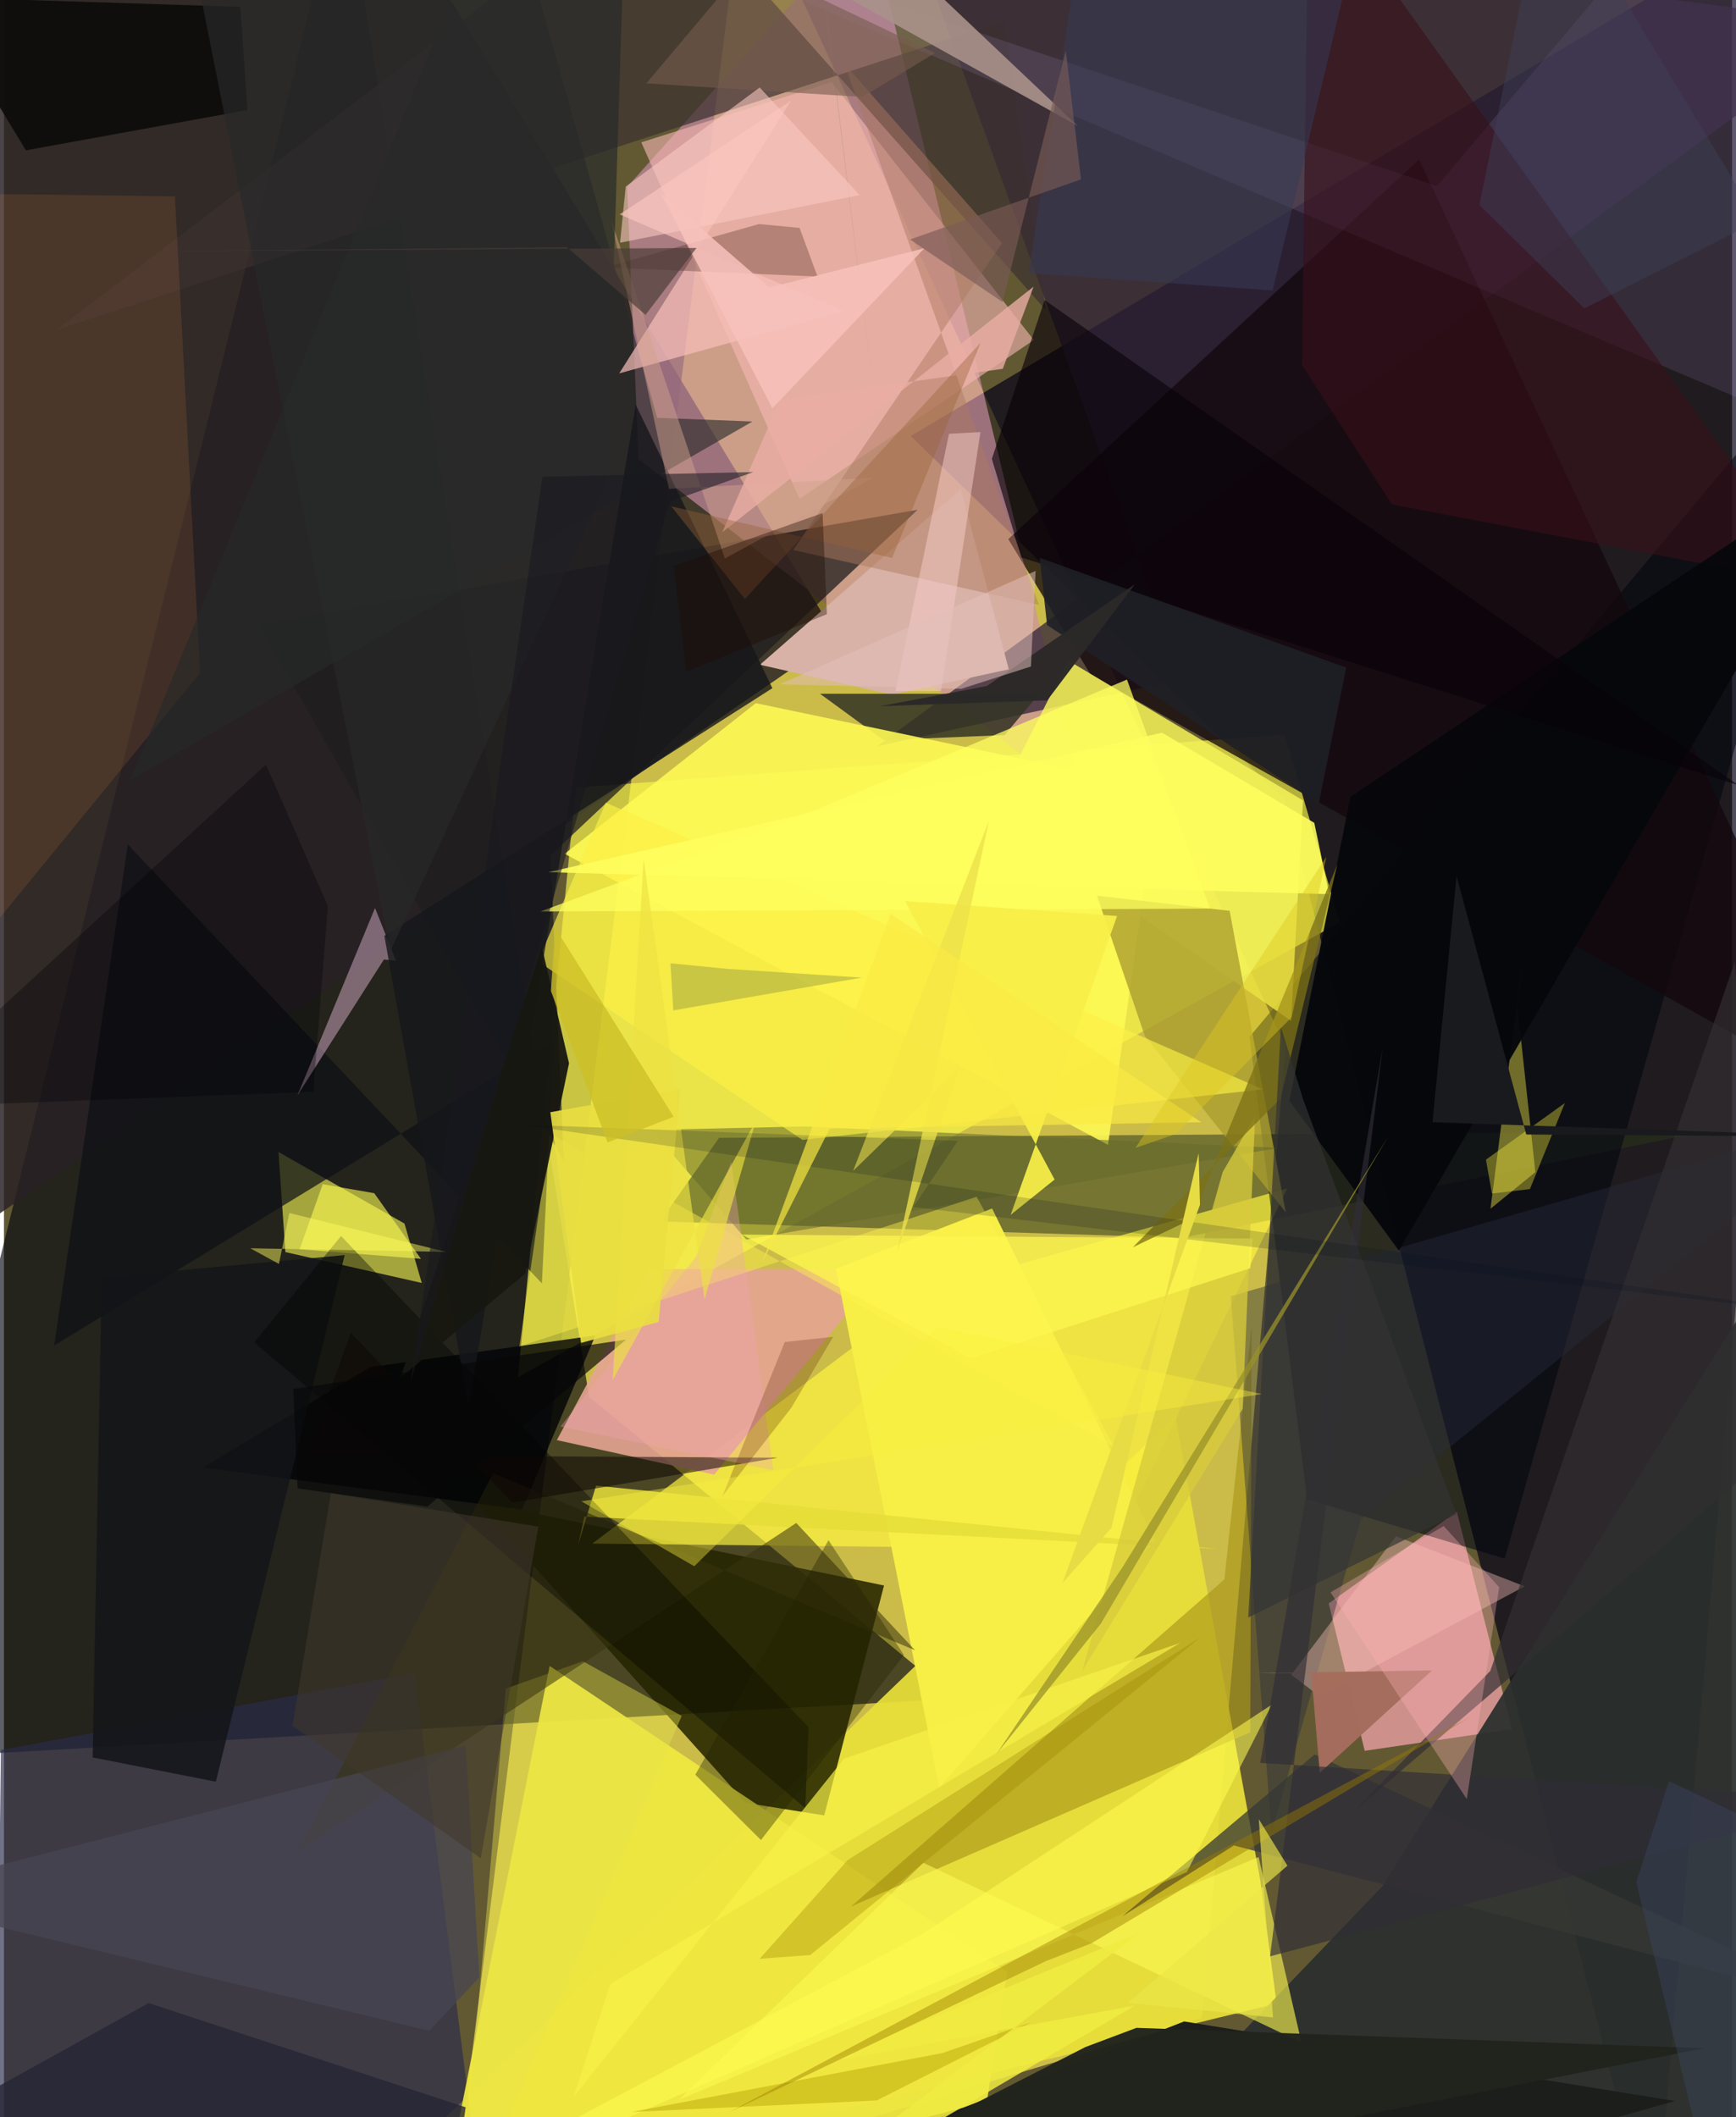<svg xmlns="http://www.w3.org/2000/svg" width="228" height="278" viewBox="0 0 836 1024"><path fill="#625933" d="M0 0h836v1024H0z"/><path fill="#f0df51" fill-opacity=".741" d="M579.616 975.883l40.413-469.576L358.284-60.536 214.864 1086z"/><path fill="#01040f" fill-opacity=".631" d="M-62 851.224L164.378-62l118.687 737.541 177.04 146.02z"/><path fill="#040016" fill-opacity=".698" d="M438.703 210.872L898-62l-99.584 1148-178.633-698.885z"/><path fill="#282124" fill-opacity=".835" d="M-20.538 599.653l423.58-291.24L192.587-38.74-52.246-62z"/><path fill="#f7f64a" fill-opacity=".686" d="M619.647 355.287l-342.999 25.657-28.022 285.19 397.588-219.996z"/><path fill="#cd8fa8" fill-opacity=".659" d="M307.04 222.049l214.534 165.565L418.361-39.98 301.436 90.48z"/><path fill="#2a371b" fill-opacity=".525" d="M345.98 550.326l-28.6 40.454 252.858 7.875 253.03-51.466z"/><path fill="#e7df3a" fill-opacity=".933" d="M566.703 684.86l-412.889 396.73 461.85-112.546-7.89-59.589z"/><path fill="#252500" fill-opacity=".871" d="M358.808 871.983l38.003 6.065 28.95-111.202-197.518-40.773z"/><path fill="#f6a5ad" fill-opacity=".725" d="M640.886 775.524l61.957-44.415 26.746 105.22-71.29 10.479z"/><path fill="#302237" fill-opacity=".745" d="M898 11.816L422.243 361.033l147.64-32.538L433.546-49.567z"/><path fill="#2a2e2d" fill-opacity=".933" d="M898 543.345l-17.803 527.643L500.32 1086l166.486-173.617z"/><path fill="#fef53f" fill-opacity=".686" d="M536.425 749.32l84.348-174.507-172.97 48.929-163.176 122.834z"/><path fill="#01070f" fill-opacity=".553" d="M602.597 501.48L898 148.042 726.021 753.846l-95.58-28.679z"/><path fill="#f1f053" fill-opacity=".631" d="M202.127 620.525l-8.364-28.733-60.966-34.608 3.366 48.41z"/><path fill="#2a2b4b" fill-opacity=".667" d="M233.457 1084.328L198.67 809.124-1.48 846.43l-2.79 231.257z"/><path fill="#e4a592" fill-opacity=".898" d="M267.47 696.534l76.097 16.693 82-99.474-113.573.047z"/><path fill="#efe740" fill-opacity=".945" d="M475.523 1016.407L208.02 1086l55.964-280.246L485.3 953.644z"/><path fill="#1e1d1e" fill-opacity=".741" d="M442.008 246.548L264.403 413.734l6.453 147.833L123.28 302.275z"/><path fill="#13070d" fill-opacity=".761" d="M525.792 326.438l-39.935-65.681L684.634 77.183 898 534.45z"/><path fill="#f4f258" fill-opacity=".855" d="M622.689 493.783L477.66 392.831l37.148-73.385 113.663 67.708z"/><path fill="#3b2f2f" fill-opacity=".702" d="M484.082 10.093l19.9 139.84L316.205-62 25.421 159.518z"/><path fill="#f6b7b4" fill-opacity=".6" d="M384.877 241.291l-76.554-172.45 92.135-29.152 97.753 124.769z"/><path fill="#d9b2a7" d="M486.115 323.727l-56.57 12.272-63.824-14.485 97.173-84.937z"/><path fill="#1c1e1b" fill-opacity=".984" d="M570.916 977.703L293.546 1086h266.86l247.998-69.802z"/><path fill="#343425" fill-opacity=".859" d="M394.775 335.544l106.06.02-16.761 19.97-58.604 2.415z"/><path fill="#f7ef46" d="M556.78 745.184L452.476 864.637l-49.99-251.01 75.545-29.126z"/><path fill="#fcf954" fill-opacity=".902" d="M558.444 380.816l-24.35 172.904-262.86-140.772 92.499-72.848z"/><path fill="#a99719" fill-opacity=".655" d="M603.598 641.058l-.673 196.778-193.179 84.307 180.666-158.245z"/><path fill="#f9ee48" fill-opacity=".42" d="M719.145 584.634l21.712-17.728-8.64-79.735 2.917-26.98z"/><path fill="#020305" fill-opacity=".8" d="M177.112 661.24l-80.89 48.57 154.47 20.302 35.44-84.226z"/><path fill="#d5b3ff" fill-opacity=".114" d="M239.647-62L898 217.546 821.627-62 693.237 89.986z"/><path fill="#aa9e2f" fill-opacity=".78" d="M620.085 586.33l-27.132-145.802-64.198-7.316 23.137 67.776z"/><path fill="#0d1015" fill-opacity=".714" d="M266.01 503.104L24.316 650.748l35.581-242.333 200.347 212.312z"/><path fill="#f8cae7" fill-opacity=".424" d="M142.044 529.644l41.786-65.587 5.85.638-10.168-25.51z"/><path fill="#f58d48" fill-opacity=".129" d="M-62 517.296V93.067l144.725 1.899 12.138 230.486z"/><path fill="#fbf852" fill-opacity=".616" d="M627.7 987.904l-182.925-86.95-118.354 114.665L606.97 898.192z"/><path fill="#0b0b09" fill-opacity=".906" d="M-34.37-1.446l148.695 4.763 3.498 49.901L10.615 72.706z"/><path fill="#282c3d" fill-opacity=".42" d="M593.501 626.935l19.701 259.476 43.223-151.615L898 539.254z"/><path fill="#aa9189" fill-opacity=".902" d="M389.583-62l30.044 243.673L396.04-7.857l123.476 68.784z"/><path fill="#373834" fill-opacity=".753" d="M898 971.929L634.106 848.53l-93.222 78.444 54.13-34.4z"/><path fill="#370f19" fill-opacity=".604" d="M631.111-62L878.53 283.391 671.443 243.99l-43.524-67.433z"/><path fill="#656b2b" fill-opacity=".549" d="M313.194 546.485l45.958 53.068 257.557-44.375-229.372-10.36z"/><path fill="#ffc4c0" fill-opacity=".392" d="M636.36 820.356l99.32-53.1-62.257-24.25-50.662 67.003z"/><path fill="#07080c" fill-opacity=".973" d="M674.82 604.904l-52.927-72.47 29.512-147.093L898 220.79z"/><path fill="#ac785f" fill-opacity=".475" d="M406.543 30.839l76.29 86.73-101.03 148.467 118.929 26.548z"/><path fill="#282929" fill-opacity=".616" d="M61.148 377.276L241.85-62l74.165 264.075 46.084 1.793z"/><path fill="#e5dd39" fill-opacity=".859" d="M280.792 733.544l306.686 15.669-301.032-30.665-8.683 28.667z"/><path fill="#f8bfb9" fill-opacity=".702" d="M297.873 103.702l82.956-55.05-83.178 131.936 108.696-30.069z"/><path fill="#e8e14a" fill-opacity=".412" d="M280.044 803.489l47.841 26.436-107.913 249.992 22.807-263.23z"/><path fill="#121518" fill-opacity=".839" d="M47.327 617.9l-4.41 232.116 59.607 11.732 62.3-254.702z"/><path fill="#fbf043" fill-opacity=".655" d="M386.258 551.33l-127.944-86.367 32.837-76.759L608.967 526.86z"/><path fill="#39330f" fill-opacity=".541" d="M142.517 894.932L236.63 712.51l204.134 85.67-57.462-61.566z"/><path fill="#080208" fill-opacity=".627" d="M492.224 269.647l-14.31-47.697 25.514-76.846 335.662 234.69z"/><path fill="#fcf249" fill-opacity=".451" d="M537.198 699.85l-66.644-121.024-221.215 72.44 14.94-102.862z"/><path fill="#16171b" fill-opacity=".804" d="M224.845 680.2l-40.83-227.55 187.72-119.8-66.102-137.15z"/><path fill="#484653" fill-opacity=".737" d="M230.04 956.335l-24.295 25.88L-62 917.528l285.345-73.286z"/><path fill="#fcfa50" fill-opacity=".612" d="M143.037 604.206l11.172-31.447 24.925 4.35 22.61 31.758z"/><path fill="#2d0f06" fill-opacity=".271" d="M384.894 110.239l8.684 23.515-102.791-4.395 74.523-21.001z"/><path fill="#010300" fill-opacity=".38" d="M163.08 597.8l-42.05 51.488 266.62 225.265 1.607-39.144z"/><path fill="#a56d5d" fill-opacity=".996" d="M632.458 809.464l4.103 47.968 54.31-49.506-84.97 1.302z"/><path fill="#21241c" fill-opacity=".969" d="M547.886 980.793l274.827 9.87L335.748 1086l187.381-95.894z"/><path fill="#d1a18c" fill-opacity=".49" d="M321.726 236.437l98.74-5.4-71.712 39.076-54.97-163.587z"/><path fill="#171711" fill-opacity=".953" d="M260.222 457.984l13.146 56.275-21.204 101.778-60.26 50.253z"/><path fill="#f8f047" fill-opacity=".694" d="M406.412 850.607l162.642-55.999L293.38 959.606l-17.876 54.598z"/><path fill="#f5ccc9" fill-opacity=".51" d="M472.41 208.982l-15.23.809-25.887 124.49 22.007-.025z"/><path fill="#100705" fill-opacity=".541" d="M146.597 703.71l227.65 1.334-128.426 21.682-78.016-82.108z"/><path fill="#373954" fill-opacity=".561" d="M613.728 140.495L662.22-62 523.788-47.663 495.67 131.994z"/><path fill="#feff5e" fill-opacity=".745" d="M583.44 439.46l-323.891 1.406 134.049-49.549 149.684-62.631z"/><path fill="#312f31" fill-opacity=".694" d="M719.064 808.133l-66.443 68.345 201.456-173.003-16.69-238.325z"/><path fill="#fffc4f" fill-opacity=".569" d="M613.353 824.467l-41.083 80.998L161.04 1086l282.475-150.1z"/><path fill="#765b4f" fill-opacity=".604" d="M415.328 46.89L310.77 40.328l48.797-57.941 90.82 43.272z"/><path fill="#262534" fill-opacity=".78" d="M69.998 968.81l153.35 50.411-9.336 66.779L-62 1041.908z"/><path fill="#1e2026" fill-opacity=".902" d="M504.623 302.298l131.422 86.448 13.308-65.876-148.303-53.06z"/><path fill="#2f2d35" fill-opacity=".659" d="M607.766 852.674l59.237-345.993-54.477 439.534L898 870.29z"/><path fill="#d7cb3b" fill-opacity=".784" d="M599.258 681.362l-77.615 126.753 67.932-241.213 15.692-27.008z"/><path fill="#9fa442" fill-opacity=".522" d="M323.803 488.699l-1.367-22.795 27.65 2.72 64.812 4.216z"/><path fill="#b8a508" fill-opacity=".494" d="M303.561 1021.488l150.33-28.469 43.112-14.93-74.823 37.834z"/><path fill="#fff43d" fill-opacity=".365" d="M719.855 577.278l-2.922-16.39 38.175-27.367-16.905 41.594z"/><path fill="#ffb2b6" fill-opacity=".337" d="M641.753 770.168l65.914 99.988 15.68-102.475-26.852-29.59z"/><path fill="#fbcac3" fill-opacity=".576" d="M298.051 117.404l2.73-27.162 64.824-47.92 48.377 52.04z"/><path fill="#9c8700" fill-opacity=".345" d="M365.572 947.408l24.51-1.836 188.636-153.564-170.492 107.596z"/><path fill="#fdfd5e" fill-opacity=".89" d="M641.094 432.47l-377.78-10.615 296.94-67.473 73.65 43.599z"/><path fill="#212200" fill-opacity=".369" d="M435.415 800.506l-69.198 89.452-31.761-31.592 64.433-113.435z"/><path fill="#fdf74f" fill-opacity=".749" d="M467.745 656.93l135.231-43.536 1.084-14.354-247.081-1.91z"/><path fill="#7c7117" fill-opacity=".765" d="M645.058 418.087l-27.485 113.232-71.504 71.972 28.66-13.716z"/><path fill="#282929" fill-opacity=".69" d="M93.217-12.14L300.97-62l-9.173 295.402L186.96 459.98z"/><path fill="#f1a3b8" fill-opacity=".345" d="M334.901 607.646l16.93-45.76 20.355 149.2-102.968-21.116z"/><path fill="#501701" fill-opacity=".239" d="M401.172 646.558l-23.417 2.525-30.24 74.638 33.387-42.842z"/><path fill="#eaada5" fill-opacity=".796" d="M347.497 257.434l150.62-118.81-14.913 39.77-107.685 15.036z"/><path fill="#f7ef48" fill-opacity=".933" d="M486.985 587.616L538.5 443.029l-102.526-7.22 72.301 134.692z"/><path fill="#f8c2bc" fill-opacity=".839" d="M445.288 120.065l-73.528 77.418-54.078-104.076 52.568 45.695z"/><path fill="#e9de41" fill-opacity=".914" d="M327.191 526.715l-10.5 112.68-37.508 10.12-14.855-111.587z"/><path fill="#3f382b" fill-opacity=".557" d="M258.538 738.343l-27.852 160.45-91.103-64.139 18.532-112.467z"/><path fill="#000304" fill-opacity=".325" d="M-54.08 535.757l203.726-7.712 7.052-89.81-29.964-68.43z"/><path fill="#966237" fill-opacity=".392" d="M322.841 244.9l106.815 24.957 42.896-104.175-114.115 124.045z"/><path fill="#2b2928" fill-opacity=".98" d="M504.714 338.736l-80.88 2.823 51.615-9.745 71.576-49.138z"/><path fill="#f1ec41" fill-opacity=".847" d="M547.096 970.049L349.853 1086l199.079-150.905-152.587 62.673z"/><path fill="#191a1d" d="M691.084 542.798L898 549.808l-161.546-1.09-33.742-125.025z"/><path fill="#3e4a68" fill-opacity=".369" d="M789.695 910.37l15.81-48.938L898 905.674 831.98 1086z"/><path fill="#070709" fill-opacity=".663" d="M142.057 719.909l-2.124-48.096 161.039-23.908-96.123 80.755z"/><path fill="#fffd5f" fill-opacity=".471" d="M213.9 605.498l-75.84-18.823-5.026 24.66-13.886-7.595z"/><path fill="#333234" fill-opacity=".678" d="M702.673 732.336l-100.724 49.996 15.825-285.707 10.693 35.015z"/><path fill="#4a3b37" fill-opacity=".678" d="M272.35 119.583l38.033 32.705 24.644-32.361-264.847 1.65z"/><path fill="#1e0900" fill-opacity=".376" d="M396.014 248.168l2.098 48.887-68.113 27.889-5.95-51.31z"/><path fill="#9b7c00" fill-opacity=".439" d="M709.621 830.28L526.056 939.925l-21.868 8.548-153.743 73.339z"/><path fill="#99902a" fill-opacity=".741" d="M541.262 757.789l128.42-208.153L530.648 785.28l-50.492 63.076z"/><path fill="#ece04b" fill-opacity=".792" d="M431.945 605.916l44.546-208.875-65.712 169.3 51.587-50.173z"/><path fill="#3f405a" fill-opacity=".439" d="M713.77 99.157L746.664-62 848.51 106.795l-83.998 42.361z"/><path fill="#ece041" fill-opacity=".663" d="M338.91 628.46l24.822-86.382-69.235 125.344 14.98-252.042z"/><path fill="#000d1d" fill-opacity=".173" d="M461.437 551.775l-21.495 32.033 449.987 53.007-639.602-92.866z"/><path fill="#e7dc43" d="M578.604 582.718l-.64-25-42.16 181.191-23.695 26.69z"/><path fill="#e1bfba" fill-opacity=".529" d="M499.083 276.122l-2.262 46.242-33.672 10.784-87.698-2.207z"/><path fill="#faeb43" fill-opacity=".678" d="M399.505 545.81l-32.44 64.277 61.903-168.066 150.27 100.774z"/><path fill="#7a5a55" fill-opacity=".635" d="M438.314 115.824l82.73-29.078-7.36-62.328-30.62 121.663z"/><path fill="#18191f" fill-opacity=".557" d="M260.484 230.55l102.048-2.23-40.217 14.234-125.482 425.604z"/><path fill="#cdc027" fill-opacity=".792" d="M323.996 540.133l-32.005 12.424-27.399-73.269 2.152-30.402z"/><path fill="#ece748" fill-opacity=".651" d="M607.05 879.868l13.858 22.503-77.09 66.324 70.112 7.066z"/><path fill="#dcc71f" fill-opacity=".424" d="M622.967 491.983l-56.04 56.485-19.552 6.744 92.371-140.773z"/><path fill="#faf13e" fill-opacity=".404" d="M608.489 674.247l-156.687-32.515L333.94 757.534l-54.607-31.407z"/></svg>
